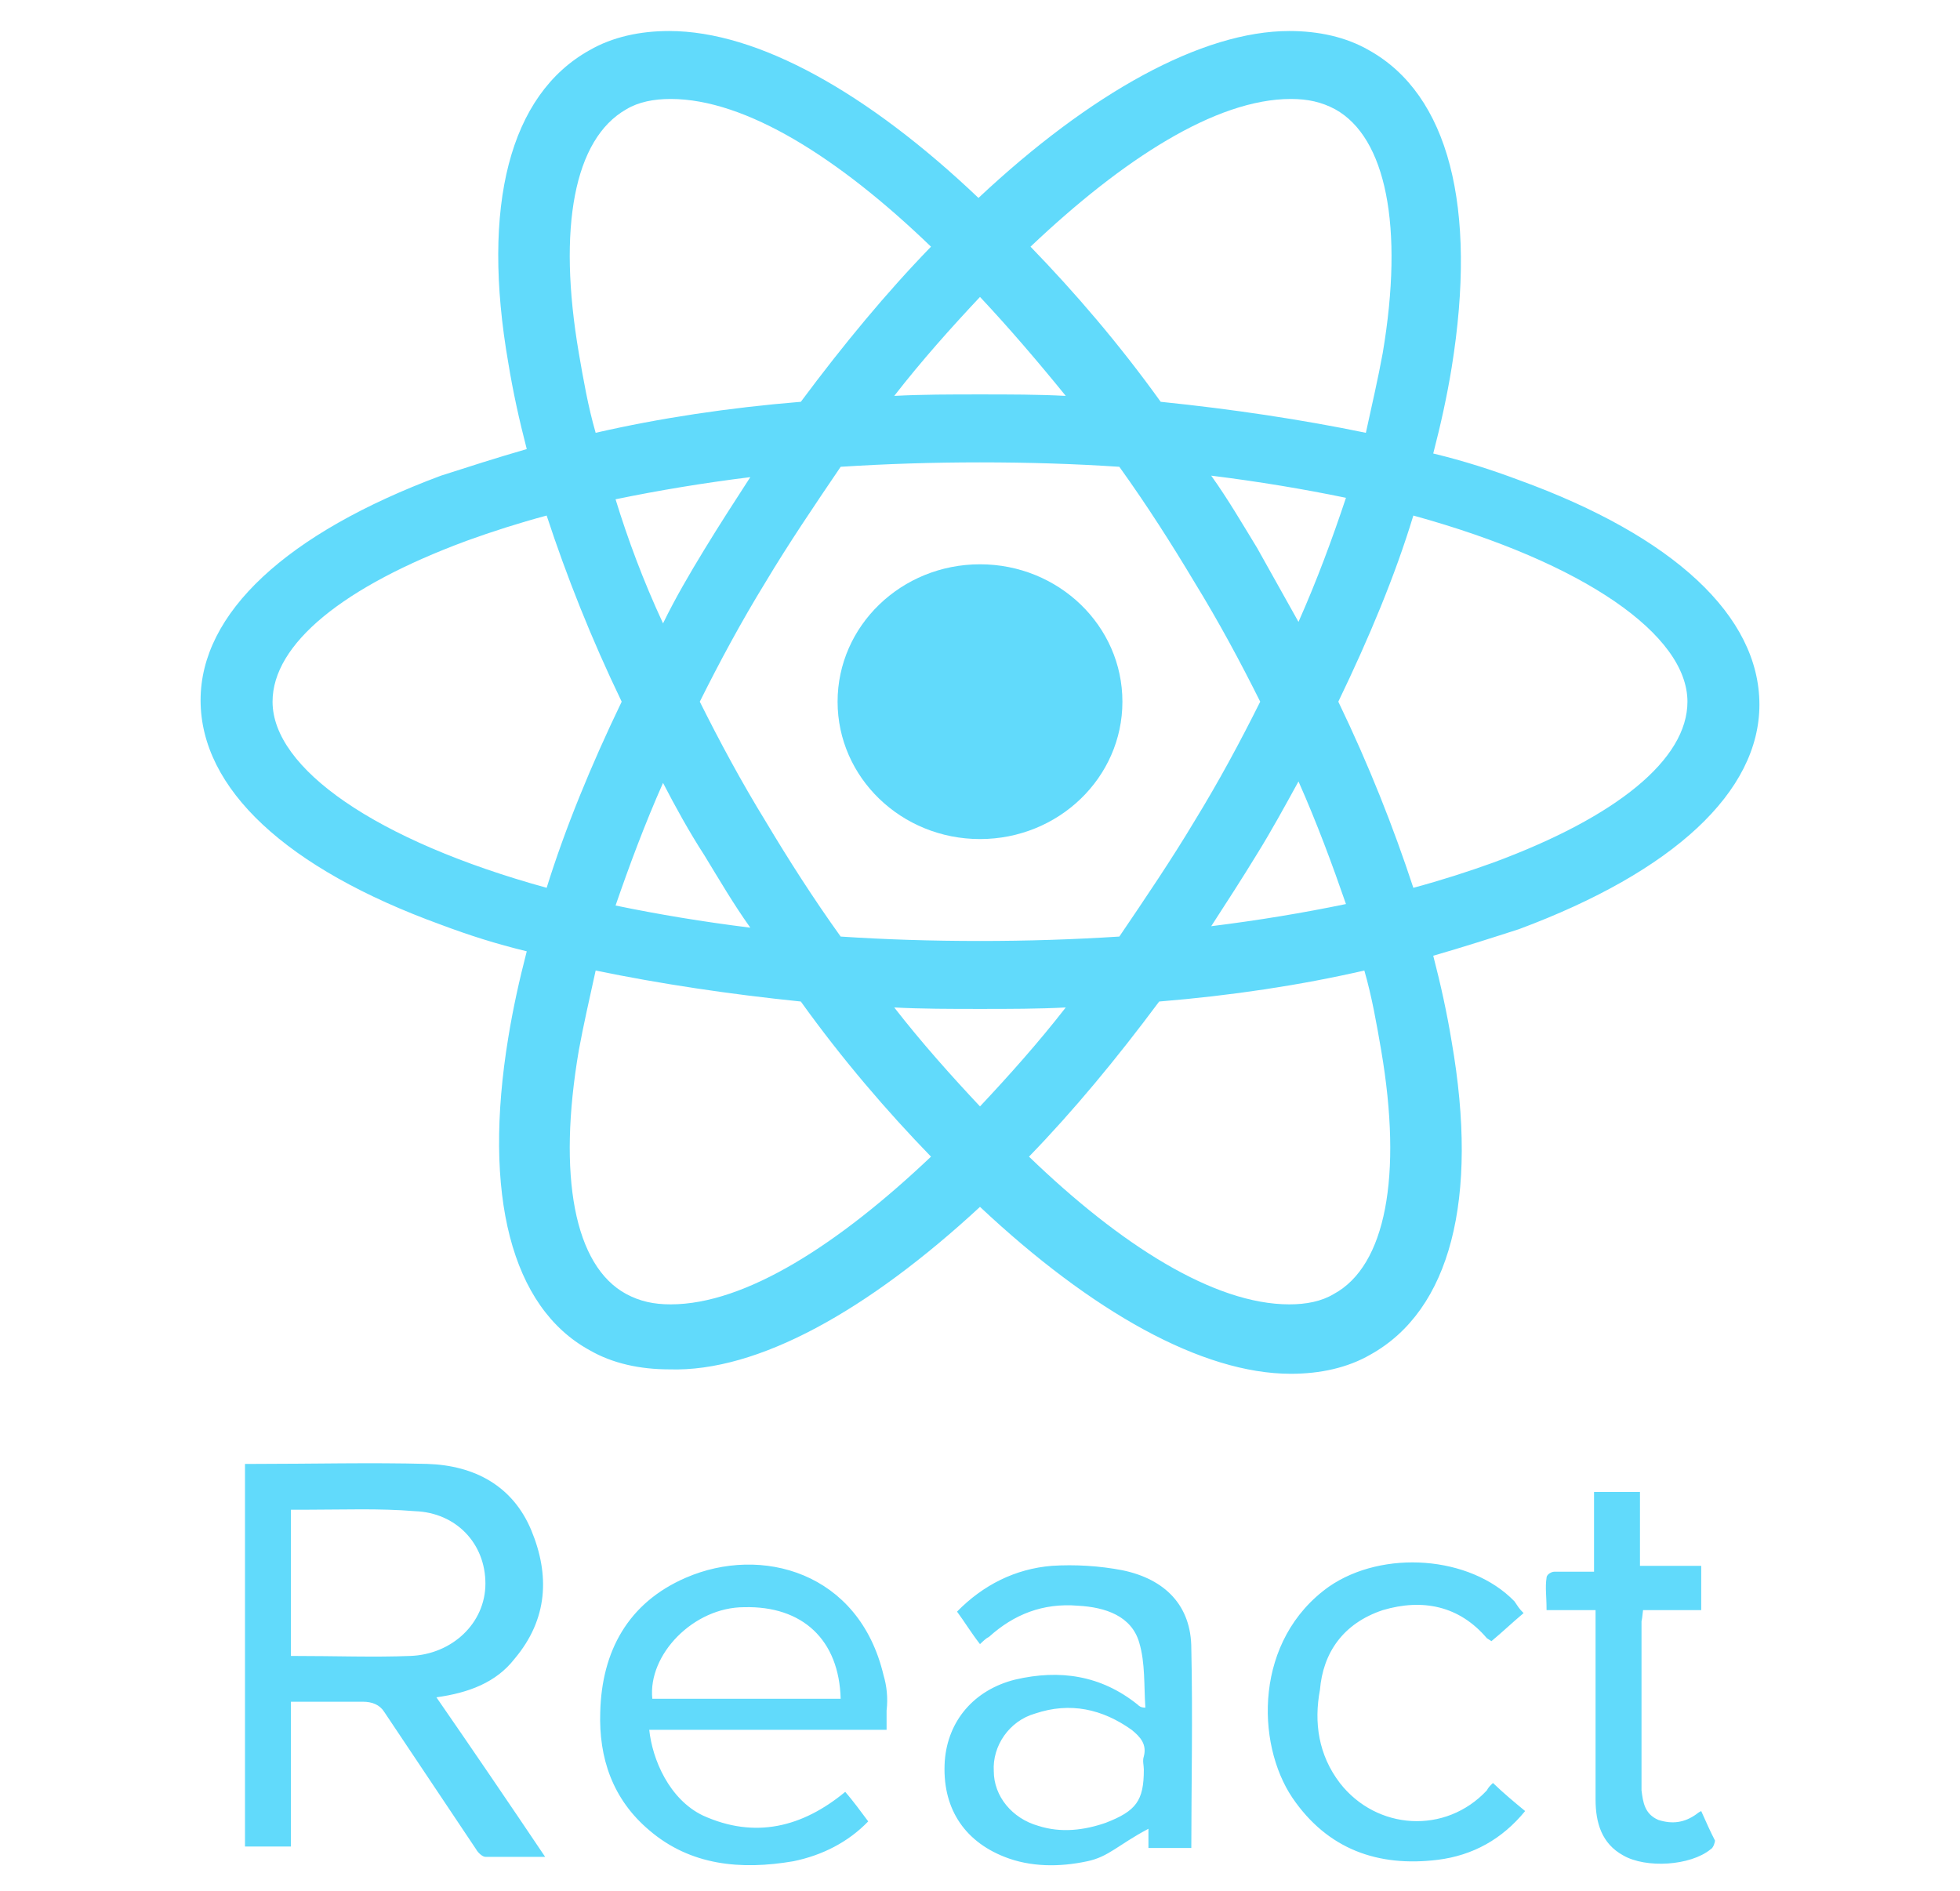 <svg width="85" height="82" viewBox="0 0 85 82" fill="none" xmlns="http://www.w3.org/2000/svg">
<path d="M42.5 36.388C45.911 36.388 48.676 33.72 48.676 30.43C48.676 27.139 45.911 24.472 42.5 24.472C39.089 24.472 36.324 27.139 36.324 30.43C36.324 33.72 39.089 36.388 42.5 36.388Z" fill="#61DAFB"/>
<path d="M42.5 52.339C47.348 56.888 52.129 59.578 55.98 59.578C57.242 59.578 58.438 59.322 59.434 58.745C62.887 56.823 64.148 52.019 62.953 45.164C62.754 43.947 62.488 42.73 62.156 41.448C63.484 41.064 64.68 40.68 65.875 40.295C72.582 37.797 76.301 34.337 76.301 30.558C76.301 26.714 72.582 23.255 65.875 20.82C64.68 20.372 63.484 19.988 62.156 19.667C62.488 18.386 62.754 17.169 62.953 15.952C64.082 8.969 62.82 4.1 59.367 2.178C58.371 1.602 57.176 1.345 55.914 1.345C52.129 1.345 47.281 4.036 42.434 8.584C37.652 4.036 32.871 1.345 29.02 1.345C27.758 1.345 26.562 1.602 25.566 2.178C22.113 4.1 20.852 8.905 22.047 15.759C22.246 16.977 22.512 18.194 22.844 19.475C21.516 19.859 20.32 20.244 19.125 20.628C12.418 23.127 8.699 26.586 8.699 30.366C8.699 34.209 12.418 37.669 19.125 40.103C20.32 40.552 21.516 40.936 22.844 41.256C22.512 42.538 22.246 43.755 22.047 44.972C20.918 51.827 22.18 56.695 25.566 58.553C26.562 59.13 27.758 59.386 29.02 59.386C32.871 59.514 37.652 56.823 42.5 52.339ZM38.781 43.691C39.977 43.755 41.238 43.755 42.5 43.755C43.762 43.755 45.023 43.755 46.219 43.691C45.023 45.228 43.762 46.638 42.5 47.983C41.238 46.638 39.977 45.228 38.781 43.691ZM30.547 37.092C31.211 38.181 31.809 39.206 32.539 40.231C30.48 39.975 28.555 39.655 26.695 39.27C27.293 37.541 27.957 35.747 28.754 33.953C29.285 34.978 29.883 36.067 30.547 37.092ZM26.695 21.653C28.555 21.269 30.48 20.948 32.539 20.692C31.875 21.717 31.211 22.742 30.547 23.831C29.883 24.92 29.285 25.945 28.754 27.034C27.891 25.177 27.227 23.383 26.695 21.653ZM30.348 30.43C31.211 28.7 32.141 26.97 33.203 25.241C34.199 23.575 35.328 21.909 36.457 20.244C38.449 20.116 40.441 20.052 42.5 20.052C44.625 20.052 46.617 20.116 48.543 20.244C49.738 21.909 50.801 23.575 51.797 25.241C52.859 26.97 53.789 28.7 54.652 30.43C53.789 32.159 52.859 33.889 51.797 35.619C50.801 37.284 49.672 38.95 48.543 40.616C46.551 40.744 44.559 40.808 42.5 40.808C40.375 40.808 38.383 40.744 36.457 40.616C35.262 38.95 34.199 37.284 33.203 35.619C32.141 33.889 31.211 32.159 30.348 30.43ZM56.312 26.97L54.52 23.767C53.855 22.678 53.258 21.653 52.527 20.628C54.586 20.884 56.512 21.205 58.371 21.589C57.773 23.383 57.109 25.177 56.312 26.97ZM56.312 33.889C57.109 35.683 57.773 37.477 58.371 39.206C56.512 39.591 54.586 39.911 52.527 40.167C53.191 39.142 53.855 38.117 54.52 37.028C55.117 36.067 55.715 34.978 56.312 33.889ZM57.84 56.119C57.309 56.439 56.645 56.567 55.914 56.567C52.66 56.567 48.609 54.005 44.625 50.161C46.551 48.175 48.41 45.933 50.27 43.434C53.391 43.178 56.379 42.73 59.168 42.089C59.5 43.242 59.699 44.395 59.898 45.548C60.828 50.994 60.098 54.902 57.84 56.119ZM61.293 22.358C68.731 24.408 73.18 27.547 73.18 30.43C73.18 32.928 70.125 35.427 64.746 37.413C63.684 37.797 62.488 38.181 61.293 38.502C60.43 35.875 59.367 33.184 58.039 30.43C59.367 27.675 60.496 24.984 61.293 22.358ZM55.98 4.292C56.711 4.292 57.309 4.42 57.906 4.741C60.098 5.958 60.895 9.802 59.965 15.311C59.766 16.4 59.5 17.553 59.234 18.77C56.445 18.194 53.457 17.745 50.336 17.425C48.543 14.927 46.617 12.684 44.691 10.698C48.676 6.919 52.727 4.292 55.98 4.292ZM46.219 17.169C45.023 17.105 43.762 17.105 42.5 17.105C41.238 17.105 39.977 17.105 38.781 17.169C39.977 15.631 41.238 14.222 42.5 12.877C43.762 14.222 45.023 15.695 46.219 17.169ZM27.16 4.741C27.691 4.42 28.355 4.292 29.086 4.292C32.34 4.292 36.391 6.855 40.375 10.698C38.449 12.684 36.59 14.927 34.73 17.425C31.609 17.681 28.621 18.13 25.832 18.77C25.5 17.617 25.301 16.464 25.102 15.311C24.172 9.866 24.902 6.022 27.16 4.741ZM23.707 38.502C16.27 36.452 11.82 33.312 11.82 30.43C11.82 27.931 14.875 25.433 20.254 23.447C21.316 23.062 22.512 22.678 23.707 22.358C24.57 24.984 25.633 27.675 26.961 30.43C25.633 33.184 24.504 35.939 23.707 38.502ZM25.102 45.548C25.301 44.459 25.566 43.306 25.832 42.089C28.621 42.666 31.609 43.114 34.73 43.434C36.523 45.933 38.449 48.175 40.375 50.161C36.391 53.941 32.34 56.567 29.086 56.567C28.355 56.567 27.758 56.439 27.16 56.119C24.902 54.902 24.172 50.994 25.102 45.548ZM22.312 71.942C23.773 70.213 23.84 68.291 23.043 66.369C22.246 64.447 20.586 63.55 18.527 63.486C16.07 63.422 13.547 63.486 11.09 63.486H10.625V80.078H12.617V73.8H15.738C16.137 73.8 16.469 73.928 16.668 74.248L20.652 80.206C20.719 80.334 20.918 80.527 21.051 80.527H23.641C22.047 78.156 20.52 75.914 18.926 73.608C20.32 73.416 21.516 72.967 22.312 71.942ZM12.617 71.814V65.472H13.348C14.875 65.472 16.469 65.408 17.996 65.536C19.789 65.6 21.051 66.945 21.051 68.675C21.051 70.405 19.59 71.75 17.797 71.814C16.203 71.878 14.609 71.814 12.617 71.814ZM38.316 72.647C37.254 68.162 33.004 67.009 29.75 68.419C27.227 69.508 26.098 71.622 26.031 74.248C25.965 76.234 26.562 78.028 28.156 79.373C29.949 80.911 32.141 81.103 34.398 80.719C35.66 80.463 36.789 79.886 37.652 78.989C37.32 78.541 36.988 78.092 36.656 77.708C34.797 79.245 32.738 79.758 30.48 78.733C29.02 78.028 28.289 76.298 28.156 75.017H38.449V74.184C38.516 73.608 38.449 73.095 38.316 72.647ZM28.289 73.672C28.09 71.75 30.082 69.7 32.273 69.7C34.797 69.636 36.391 71.109 36.457 73.672H28.289ZM48.676 68.098C47.68 67.906 46.617 67.842 45.621 67.906C44.027 68.034 42.633 68.739 41.504 69.892C41.836 70.341 42.102 70.789 42.5 71.302C42.633 71.173 42.766 71.045 42.898 70.981C43.961 70.02 45.223 69.508 46.75 69.636C47.945 69.7 49.074 70.084 49.406 71.237C49.672 72.134 49.605 73.095 49.672 74.056C49.473 74.056 49.406 73.992 49.34 73.928C47.746 72.647 45.953 72.391 44.027 72.839C42.234 73.287 41.105 74.633 40.973 76.362C40.84 78.348 41.77 79.822 43.562 80.527C44.691 80.975 45.953 80.975 47.148 80.719C48.078 80.527 48.477 80.014 49.805 79.309V80.142H51.664C51.664 77.58 51.73 74.441 51.664 71.494C51.664 69.636 50.535 68.483 48.676 68.098ZM49.605 76.17C49.539 76.362 49.605 76.555 49.605 76.747C49.605 78.092 49.273 78.541 47.945 79.053C47.016 79.373 46.02 79.502 45.023 79.181C43.895 78.861 43.098 77.9 43.098 76.811C43.031 75.722 43.762 74.633 44.891 74.312C46.418 73.8 47.812 74.12 49.074 75.017C49.473 75.338 49.738 75.658 49.605 76.17ZM59.965 69.828C61.691 69.316 63.285 69.636 64.481 71.045L64.68 71.173C65.144 70.789 65.543 70.405 66.074 69.956C65.875 69.764 65.809 69.636 65.676 69.444C63.75 67.458 59.965 67.202 57.641 68.803C54.387 71.109 54.453 75.594 56.047 77.964C57.574 80.206 59.766 80.975 62.355 80.655C63.883 80.463 65.144 79.758 66.141 78.541C65.676 78.156 65.211 77.772 64.746 77.323C64.613 77.452 64.547 77.516 64.481 77.644C62.688 79.566 59.699 79.373 58.105 77.323C57.176 76.106 56.977 74.697 57.242 73.287C57.375 71.686 58.238 70.405 59.965 69.828ZM73.777 78.541C73.644 78.605 73.578 78.669 73.578 78.669C73.047 79.053 72.516 79.117 71.918 78.925C71.32 78.669 71.254 78.156 71.188 77.644V70.341C71.188 70.213 71.188 70.469 71.254 69.828H73.777V67.906H71.121V64.703H69.129V68.162H67.402C67.269 68.162 67.07 68.291 67.07 68.419C67.004 68.867 67.07 69.188 67.07 69.828H69.195V78.028C69.195 79.053 69.461 79.95 70.391 80.463C71.387 81.039 73.312 80.911 74.176 80.206C74.309 80.142 74.375 79.886 74.375 79.822C74.176 79.438 73.977 78.989 73.777 78.541Z" fill="#61DAFB"/>
</svg>
